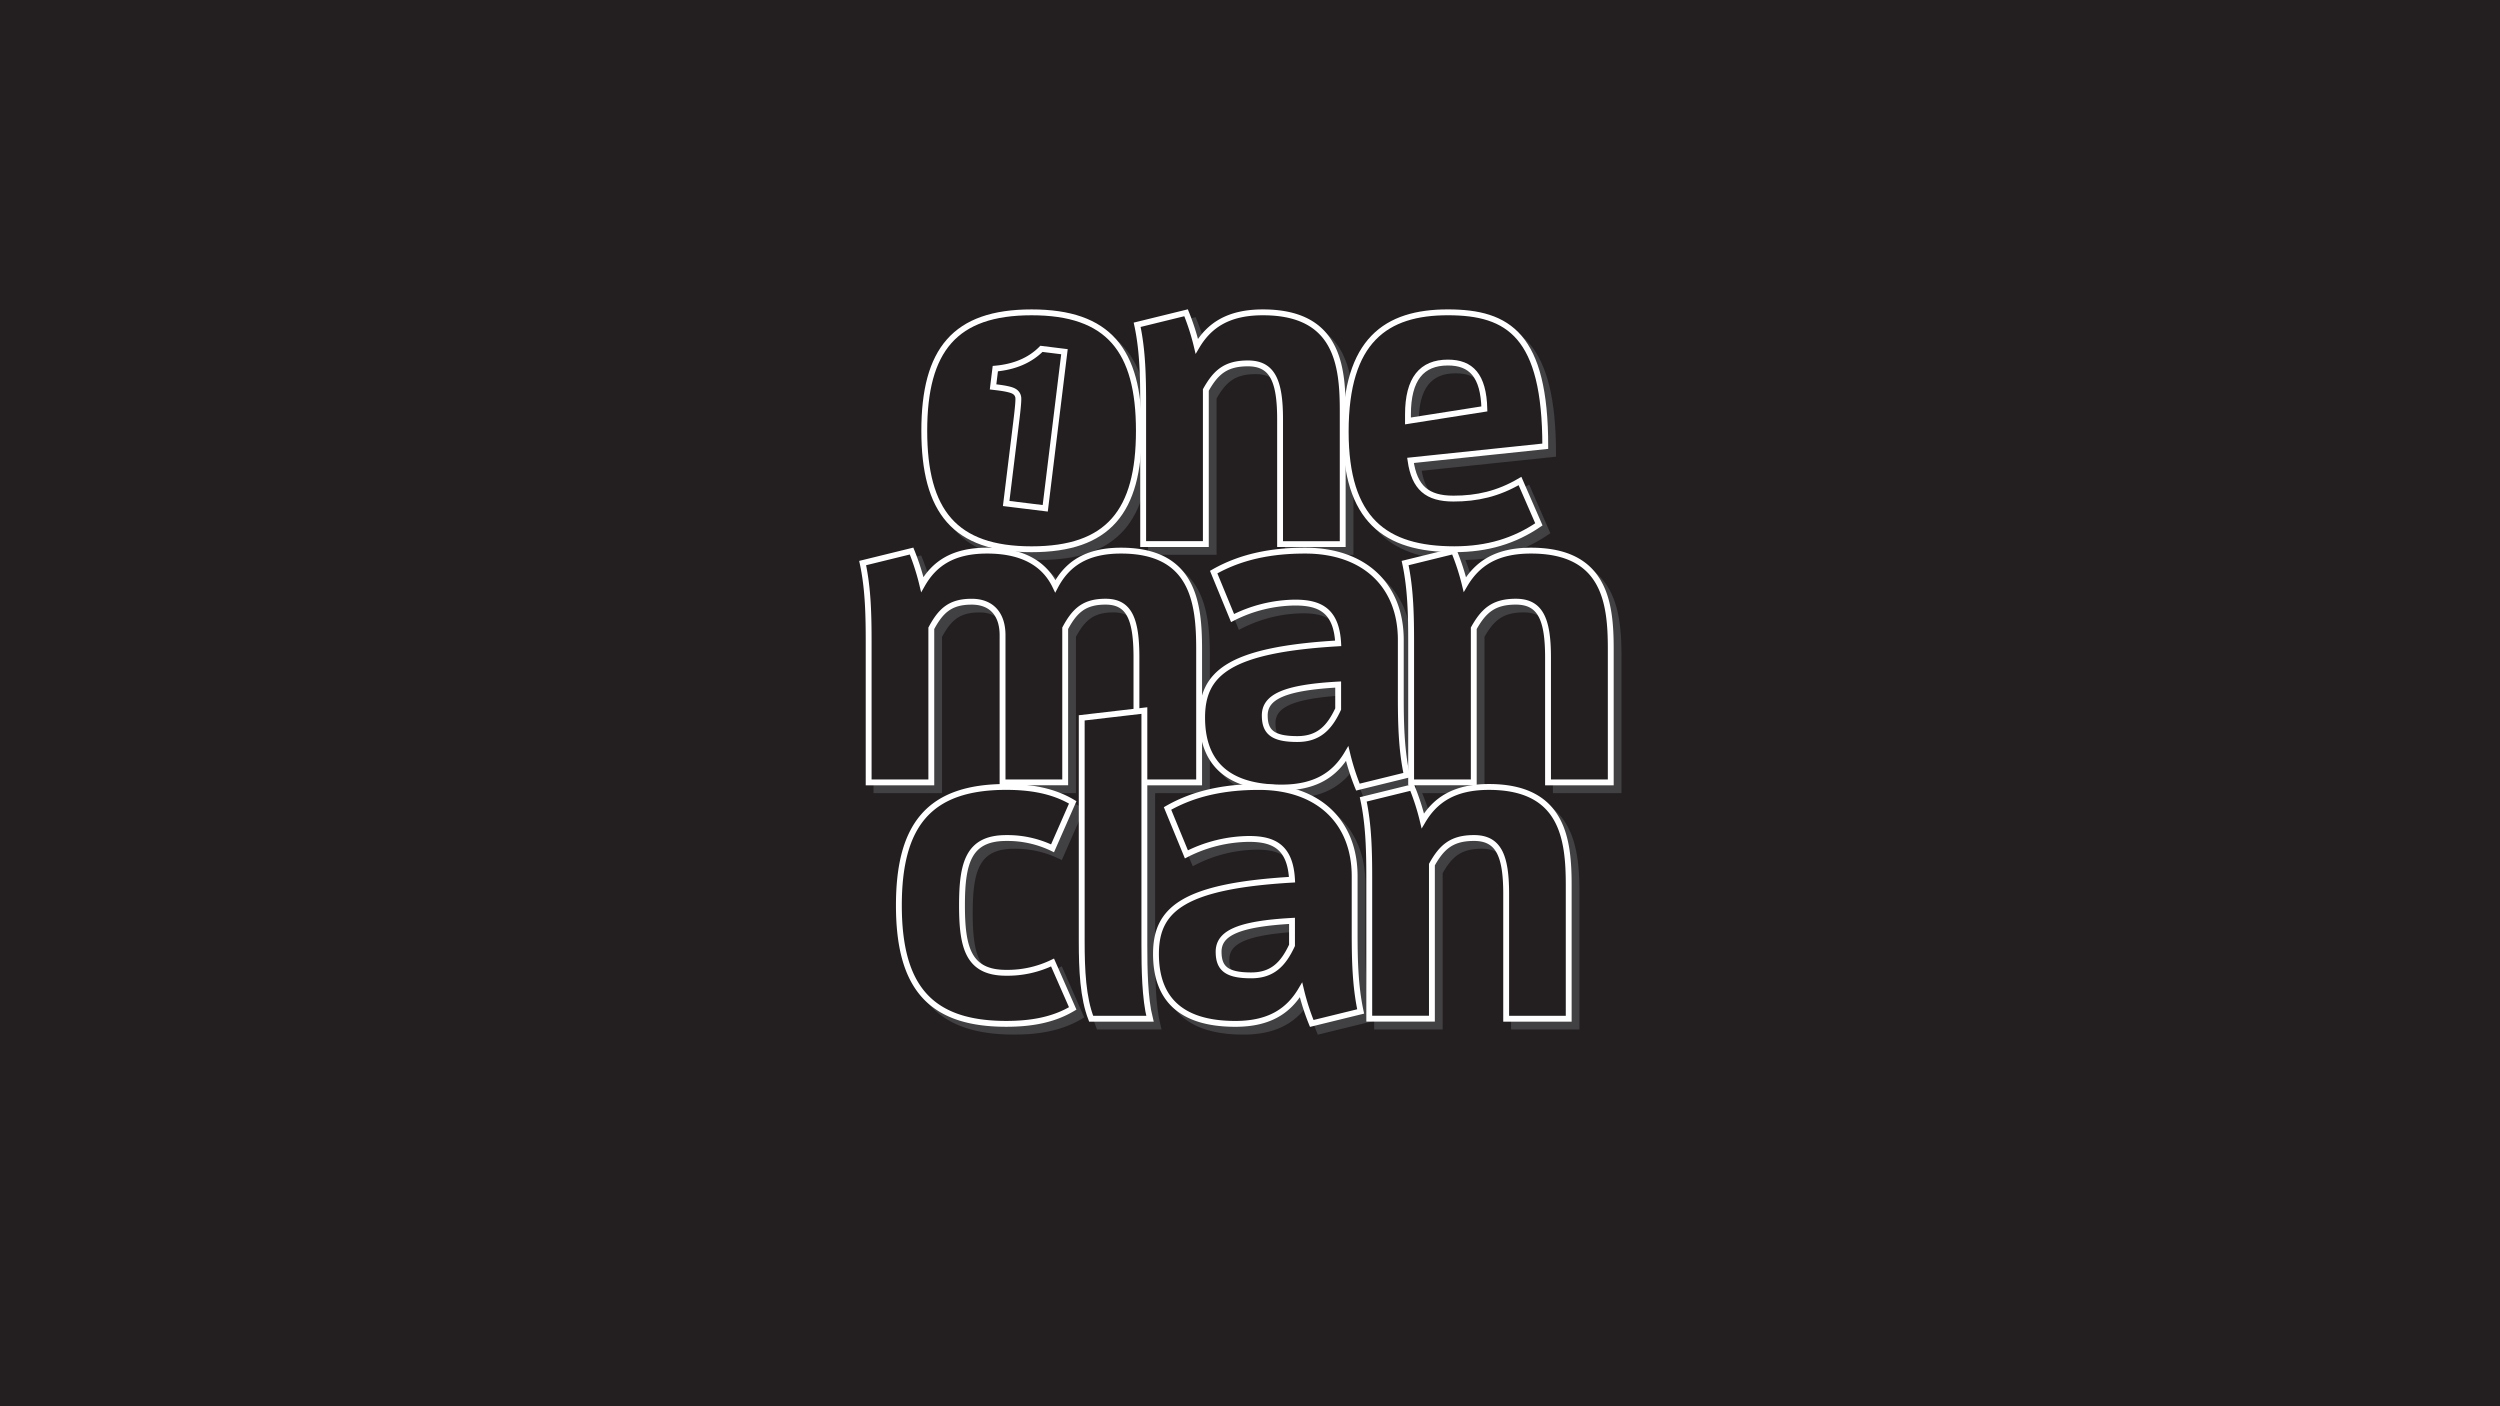<svg xmlns="http://www.w3.org/2000/svg" viewBox="0 0 1280 720"><defs><style>.cls-1,.cls-3{fill:#231f20;}.cls-2{fill:#414042;stroke:#414042;}.cls-2,.cls-3{stroke-miterlimit:10;stroke-width:3px;}.cls-3{stroke:#fff;}</style></defs><title>omc-logo</title><g id="Layer_1" data-name="Layer 1"><rect class="cls-1" width="1280" height="720"/></g><g id="Layer_3" data-name="Layer 3"><path class="cls-2" d="M477.23,224.57c0-41.31,15.6-60.65,54.94-60.65s54.94,19.34,54.94,60.65-15.6,60.65-54.94,60.65S477.23,265.88,477.23,224.57Z"/><path class="cls-2" d="M659.4,282.58V218.63c0-19.78-4-28.57-16.48-28.57-11.43,0-16.48,4.61-21.53,13.62v78.89H589.3V210.94c0-13.4-.22-27.47-3.08-40.65l25.05-6.15a119.62,119.62,0,0,1,5.49,17.14c6.37-10.77,16.26-17.36,33.84-17.36,37.8,0,40.87,26.59,40.87,50.32v68.34Z"/><path class="cls-2" d="M748.61,285.21C713.23,285.21,693,270.27,693,225c0-46.81,20.66-61.09,52.3-61.09,31.2,0,49.88,11.87,49.88,68.56l-69,7.25c2,14.06,8.57,19.56,22,19.56,12.08,0,22.85-2.42,34.06-9l9.67,22.19C779.37,281,765.53,285.21,748.61,285.21ZM764,213.36c-.44-17.14-6.81-23.73-18.68-23.73-13.4,0-20.44,8.35-20.44,26.59v3.3Z"/><path class="cls-2" d="M585.86,404.58V340.63c0-19.78-3.74-28.57-15.82-28.57-11,0-15.82,4.61-20.66,13.62v78.89H517.31V329.21c0-10.33-5.27-17.14-15.82-17.14-11,0-15.82,4.61-20.66,13.62v78.89H448.75V332.94c0-13.4-.22-27.47-3.08-40.65l25.05-6.15a119.62,119.62,0,0,1,5.49,17.14c6.15-10.77,15.82-17.36,33.18-17.36,19.56,0,29.89,7.69,34.94,18.24,6.15-11.65,16.26-18.24,33.62-18.24,36.92,0,40,26.59,40,50.32v68.34Z"/><path class="cls-2" d="M699.25,407a119.74,119.74,0,0,1-5.49-17.14c-6.37,10.77-16.26,17.36-33.62,17.36-29.23,0-40.65-14.06-40.65-35.82,0-22.63,13.62-34.72,69.66-38-.88-16.7-9.23-20.88-22-20.88a72.07,72.07,0,0,0-32.08,7.91l-9.67-23.51c13.84-7.91,29.45-11,46.81-11,30.54,0,49,18,49,45.71v28.57c0,13.4.22,27.47,3.08,40.65Zm-10.11-52.52c-27.69,1.54-37.58,6.37-37.58,15.82,0,8.57,4.18,12.09,16.7,12.09,11,0,16.48-5.93,20.88-15.38Z"/><path class="cls-2" d="M796.59,404.58V340.63c0-19.78-4-28.57-16.48-28.57-11.43,0-16.48,4.61-21.54,13.62v78.89H726.5V332.94c0-13.4-.22-27.47-3.08-40.65l25-6.15A119.5,119.5,0,0,1,754,303.28c6.37-10.77,16.26-17.36,33.84-17.36,37.8,0,40.87,26.59,40.87,50.32v68.34Z"/><path class="cls-2" d="M519.17,528.21c-39.33,0-54.94-19.34-54.94-60.65s15.6-60.65,54.94-60.65c12.75,0,24.17,2,34.06,7.91L542.9,438.34a53,53,0,0,0-23.73-5.27c-19.34,0-22.63,12.74-22.63,34.5s3.3,34.5,22.63,34.5a53,53,0,0,0,23.73-5.27l10.33,23.51C543.34,526.24,531.91,528.21,519.17,528.21Z"/><path class="cls-2" d="M562.67,525.58c-4.18-10.77-4.83-24.83-4.83-39.77V371.54l32.08-3.74V488c0,11.87.22,27.25,2.86,37.58Z"/><path class="cls-2" d="M675.62,528a119.74,119.74,0,0,1-5.49-17.14c-6.37,10.77-16.26,17.36-33.62,17.36-29.23,0-40.65-14.06-40.65-35.82,0-22.63,13.62-34.72,69.66-38-.88-16.7-9.23-20.87-22-20.87a72.06,72.06,0,0,0-32.08,7.91l-9.67-23.51c13.84-7.91,29.45-11,46.81-11,30.54,0,49,18,49,45.71v28.57c0,13.4.22,27.47,3.08,40.65Zm-10.11-52.52c-27.69,1.54-37.58,6.37-37.58,15.82,0,8.57,4.17,12.09,16.7,12.09,11,0,16.48-5.93,20.88-15.38Z"/><path class="cls-2" d="M775.16,525.58V461.63c0-19.78-4-28.57-16.48-28.57-11.43,0-16.48,4.61-21.54,13.62v78.89H705.06V453.94c0-13.4-.22-27.47-3.08-40.65l25-6.15a119.45,119.45,0,0,1,5.49,17.14c6.37-10.77,16.26-17.36,33.84-17.36,37.8,0,40.87,26.59,40.87,50.32v68.34Z"/></g><g id="Layer_2" data-name="Layer 2"><path class="cls-3" d="M473.23,220.57c0-41.31,15.6-60.65,54.94-60.65s54.94,19.34,54.94,60.65-15.6,60.65-54.94,60.65S473.23,261.88,473.23,220.57Z"/><path class="cls-3" d="M655.4,278.58V214.63c0-19.78-4-28.57-16.48-28.57-11.43,0-16.48,4.61-21.53,13.62v78.89H585.3V206.94c0-13.4-.22-27.47-3.08-40.65l25.05-6.15a119.62,119.62,0,0,1,5.49,17.14c6.37-10.77,16.26-17.36,33.84-17.36,37.8,0,40.87,26.59,40.87,50.32v68.34Z"/><path class="cls-3" d="M744.61,281.21C709.23,281.21,689,266.27,689,221c0-46.81,20.66-61.09,52.3-61.09,31.2,0,49.88,11.87,49.88,68.56l-69,7.25c2,14.06,8.57,19.56,22,19.56,12.08,0,22.85-2.42,34.06-9l9.67,22.19C775.37,277,761.53,281.21,744.61,281.21ZM760,209.36c-.44-17.14-6.81-23.73-18.68-23.73-13.4,0-20.44,8.35-20.44,26.59v3.3Z"/><path class="cls-3" d="M581.86,400.58V336.63c0-19.78-3.74-28.57-15.82-28.57-11,0-15.82,4.61-20.66,13.62v78.89H513.31V325.21c0-10.33-5.27-17.14-15.82-17.14-11,0-15.82,4.61-20.66,13.62v78.89H444.75V328.94c0-13.4-.22-27.47-3.08-40.65l25.05-6.15a119.62,119.62,0,0,1,5.49,17.14c6.15-10.77,15.82-17.36,33.18-17.36,19.56,0,29.89,7.69,34.94,18.24,6.15-11.65,16.26-18.24,33.62-18.24,36.92,0,40,26.59,40,50.32v68.34Z"/><path class="cls-3" d="M695.25,403a119.74,119.74,0,0,1-5.49-17.14c-6.37,10.77-16.26,17.36-33.62,17.36-29.23,0-40.65-14.06-40.65-35.82,0-22.63,13.62-34.72,69.66-38-.88-16.7-9.23-20.88-22-20.88a72.07,72.07,0,0,0-32.08,7.91l-9.67-23.51c13.84-7.91,29.45-11,46.81-11,30.54,0,49,18,49,45.71v28.57c0,13.4.22,27.47,3.08,40.65Zm-10.11-52.52c-27.69,1.54-37.58,6.37-37.58,15.82,0,8.57,4.18,12.09,16.7,12.09,11,0,16.48-5.93,20.88-15.38Z"/><path class="cls-3" d="M792.59,400.58V336.63c0-19.78-4-28.57-16.48-28.57-11.43,0-16.48,4.61-21.54,13.62v78.89H722.5V328.94c0-13.4-.22-27.47-3.08-40.65l25-6.15A119.5,119.5,0,0,1,750,299.28c6.37-10.77,16.26-17.36,33.84-17.36,37.8,0,40.87,26.59,40.87,50.32v68.34Z"/><path class="cls-3" d="M515.17,524.21c-39.33,0-54.94-19.34-54.94-60.65s15.6-60.65,54.94-60.65c12.75,0,24.17,2,34.06,7.91L538.9,434.34a53,53,0,0,0-23.73-5.27c-19.34,0-22.63,12.74-22.63,34.5s3.3,34.5,22.63,34.5a53,53,0,0,0,23.73-5.27l10.33,23.51C539.34,522.24,527.91,524.21,515.17,524.21Z"/><path class="cls-3" d="M558.67,521.58c-4.18-10.77-4.83-24.83-4.83-39.77V367.54l32.08-3.74V484c0,11.87.22,27.25,2.86,37.58Z"/><path class="cls-3" d="M671.62,524a119.74,119.74,0,0,1-5.49-17.14c-6.37,10.77-16.26,17.36-33.62,17.36-29.23,0-40.65-14.06-40.65-35.82,0-22.63,13.62-34.72,69.66-38-.88-16.7-9.23-20.87-22-20.87a72.06,72.06,0,0,0-32.08,7.91l-9.67-23.51c13.84-7.91,29.45-11,46.81-11,30.54,0,49,18,49,45.71v28.57c0,13.4.22,27.47,3.08,40.65Zm-10.11-52.52c-27.69,1.54-37.58,6.37-37.58,15.82,0,8.57,4.17,12.09,16.7,12.09,11,0,16.48-5.93,20.88-15.38Z"/><path class="cls-3" d="M771.16,521.58V457.63c0-19.78-4-28.57-16.48-28.57-11.43,0-16.48,4.61-21.54,13.62v78.89H701.06V449.94c0-13.4-.22-27.47-3.08-40.65l25-6.15a119.45,119.45,0,0,1,5.49,17.14c6.37-10.77,16.26-17.36,33.84-17.36,37.8,0,40.87,26.59,40.87,50.32v68.34Z"/><path class="cls-3" d="M545,180.07l-9.84,80.18-20-2.46,5.28-43q1.14-9.31.93-11.25a4.21,4.21,0,0,0-2.1-3.15q-1.89-1.21-8.82-2.06l-2-.24,1.15-9.35q14.89-1.34,23.61-10.13Z"/></g></svg>